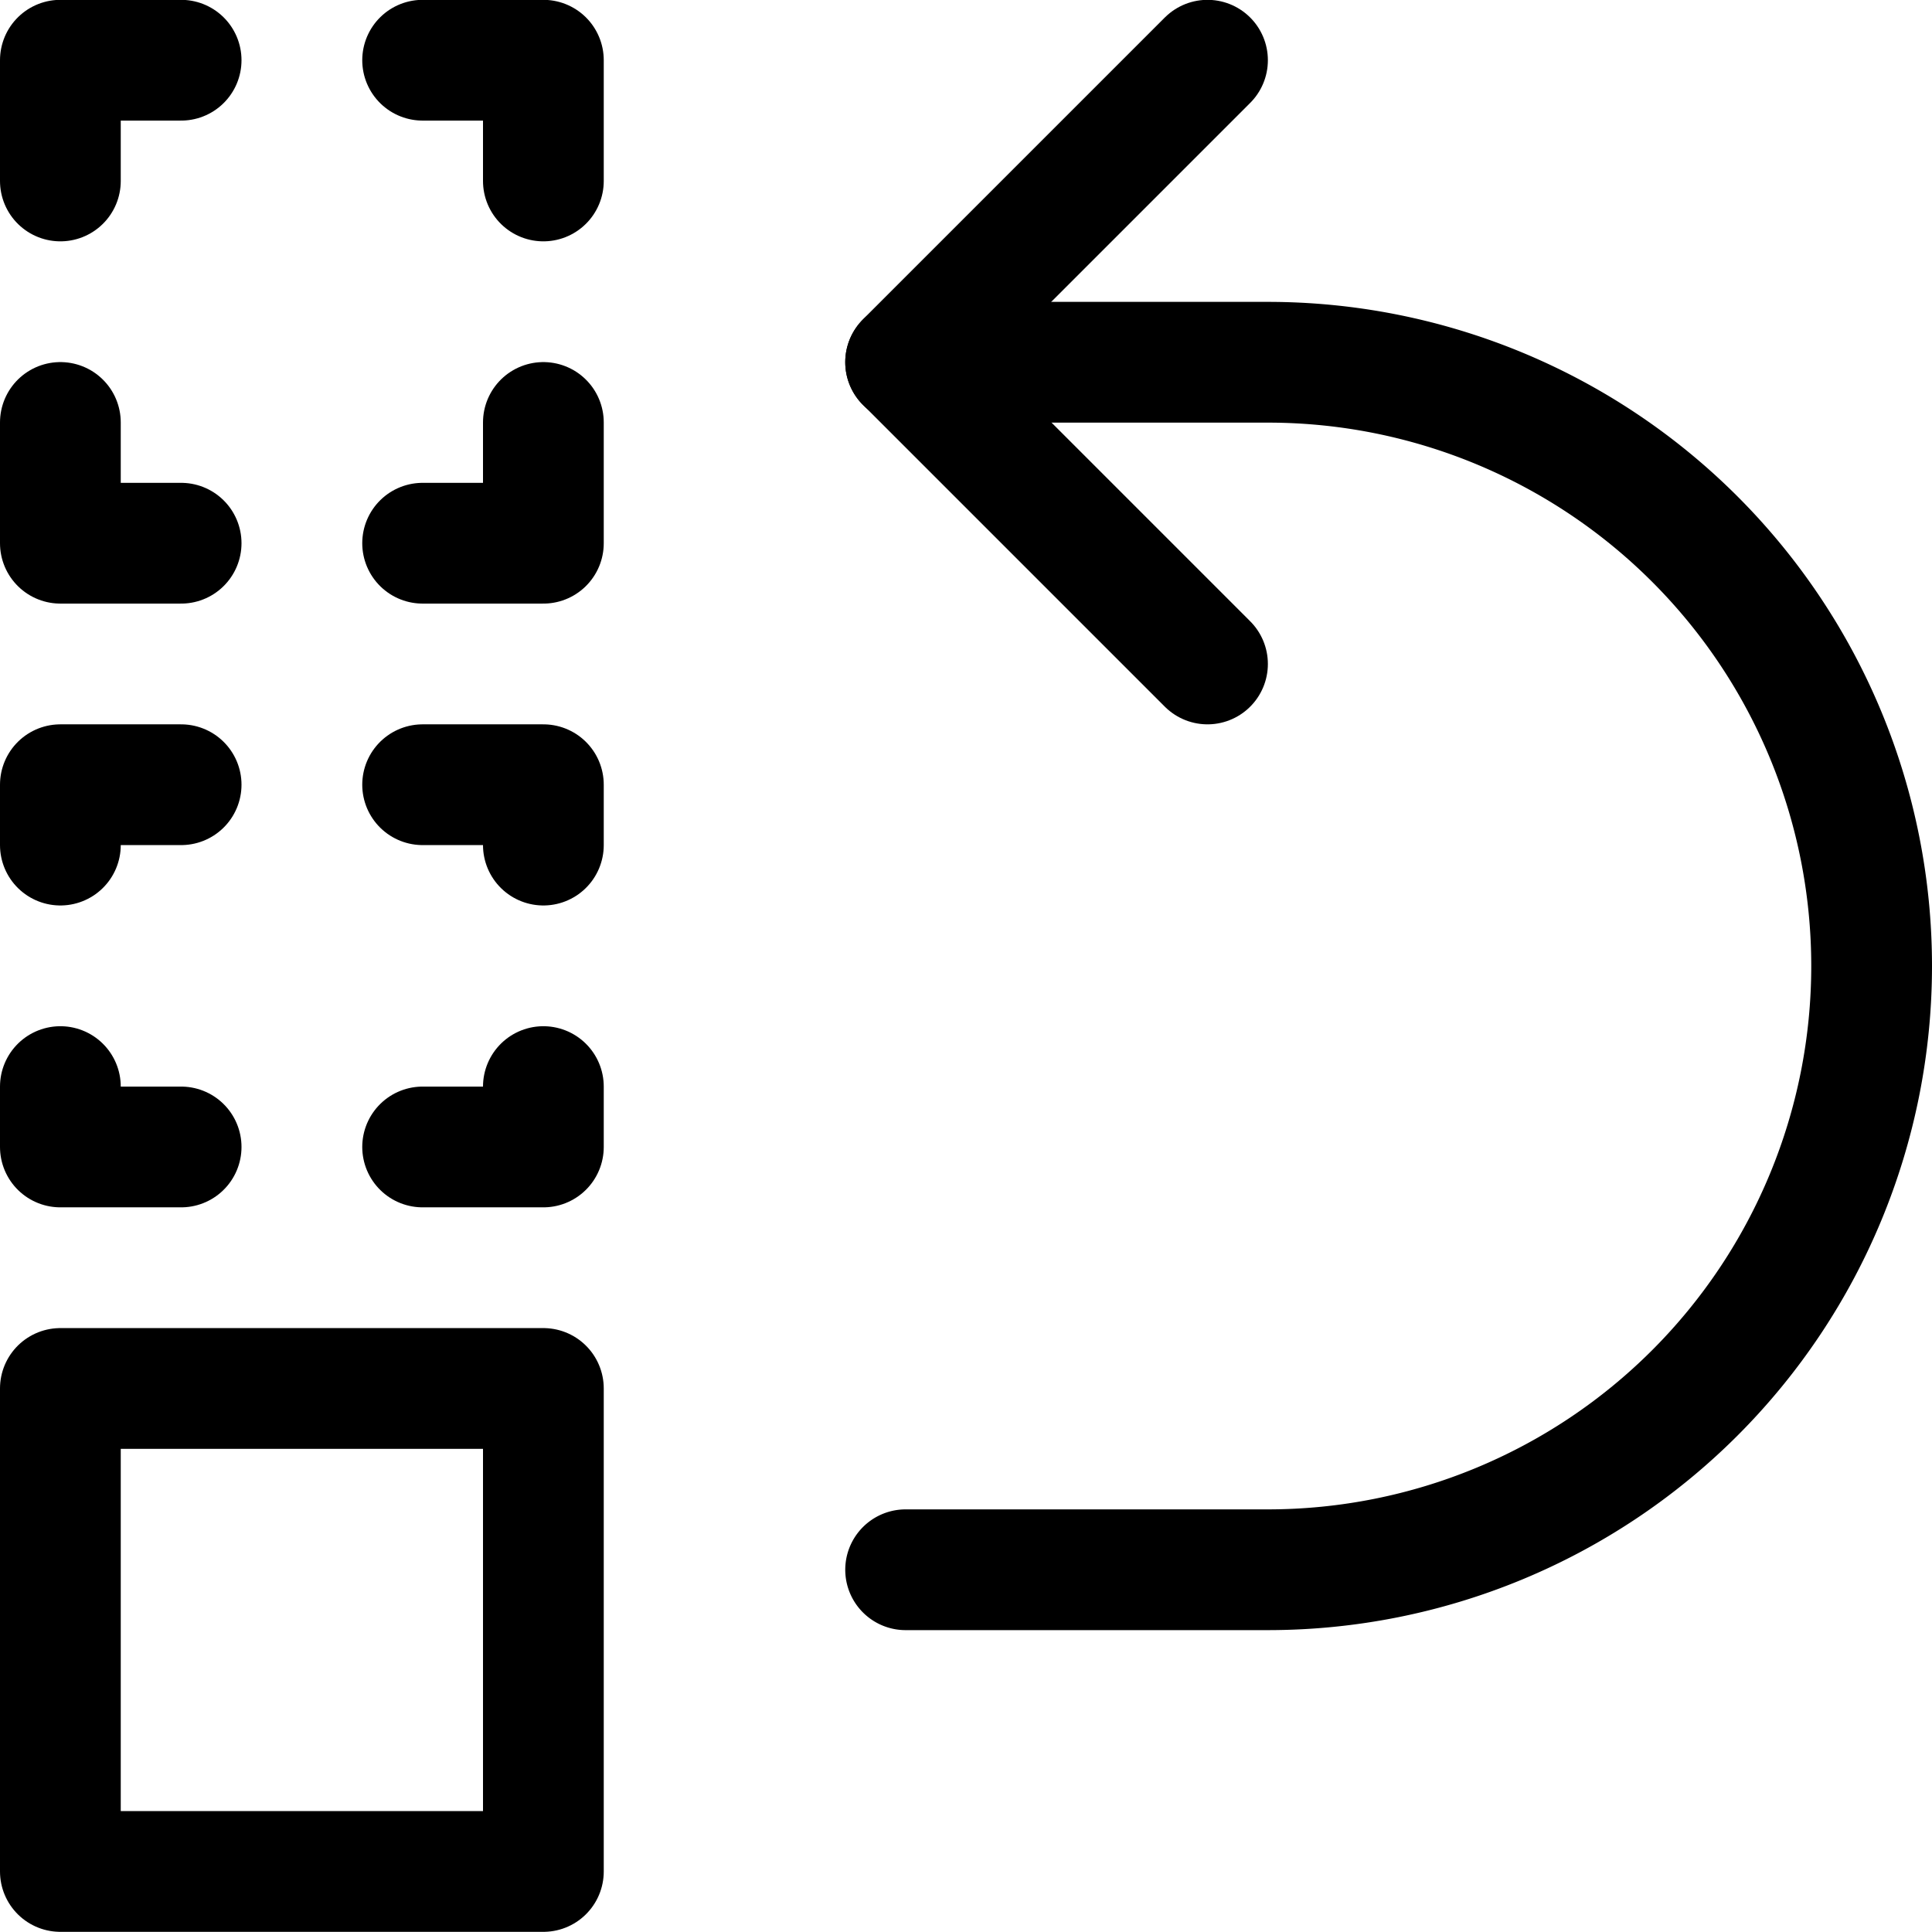 <svg xmlns="http://www.w3.org/2000/svg" viewBox="0 0 24 24"><defs><style>.a{fill:none;stroke:#000;stroke-linecap:round;stroke-linejoin:round;stroke-width:1.5px;}</style></defs><title>move-to-top</title><rect class="a" x="0.75" y="17.248" width="6" height="6"/><polyline class="a" points="0.75 13.498 0.75 14.248 2.25 14.248"/><polyline class="a" points="2.25 9.748 0.75 9.748 0.75 10.498"/><polyline class="a" points="6.75 10.498 6.75 9.748 5.25 9.748"/><polyline class="a" points="2.25 0.748 0.75 0.748 0.75 2.248"/><polyline class="a" points="6.75 2.248 6.75 0.748 5.25 0.748"/><polyline class="a" points="5.25 14.248 6.75 14.248 6.75 13.498"/><polyline class="a" points="0.75 5.248 0.75 6.748 2.25 6.748"/><polyline class="a" points="5.25 6.748 6.75 6.748 6.75 5.248"/><polyline class="a" points="15 8.248 11.25 4.498 15 0.748"/><path class="a" d="M11.25,4.5h4.5a7.5,7.5,0,0,1,0,15h-4.5"/></svg>